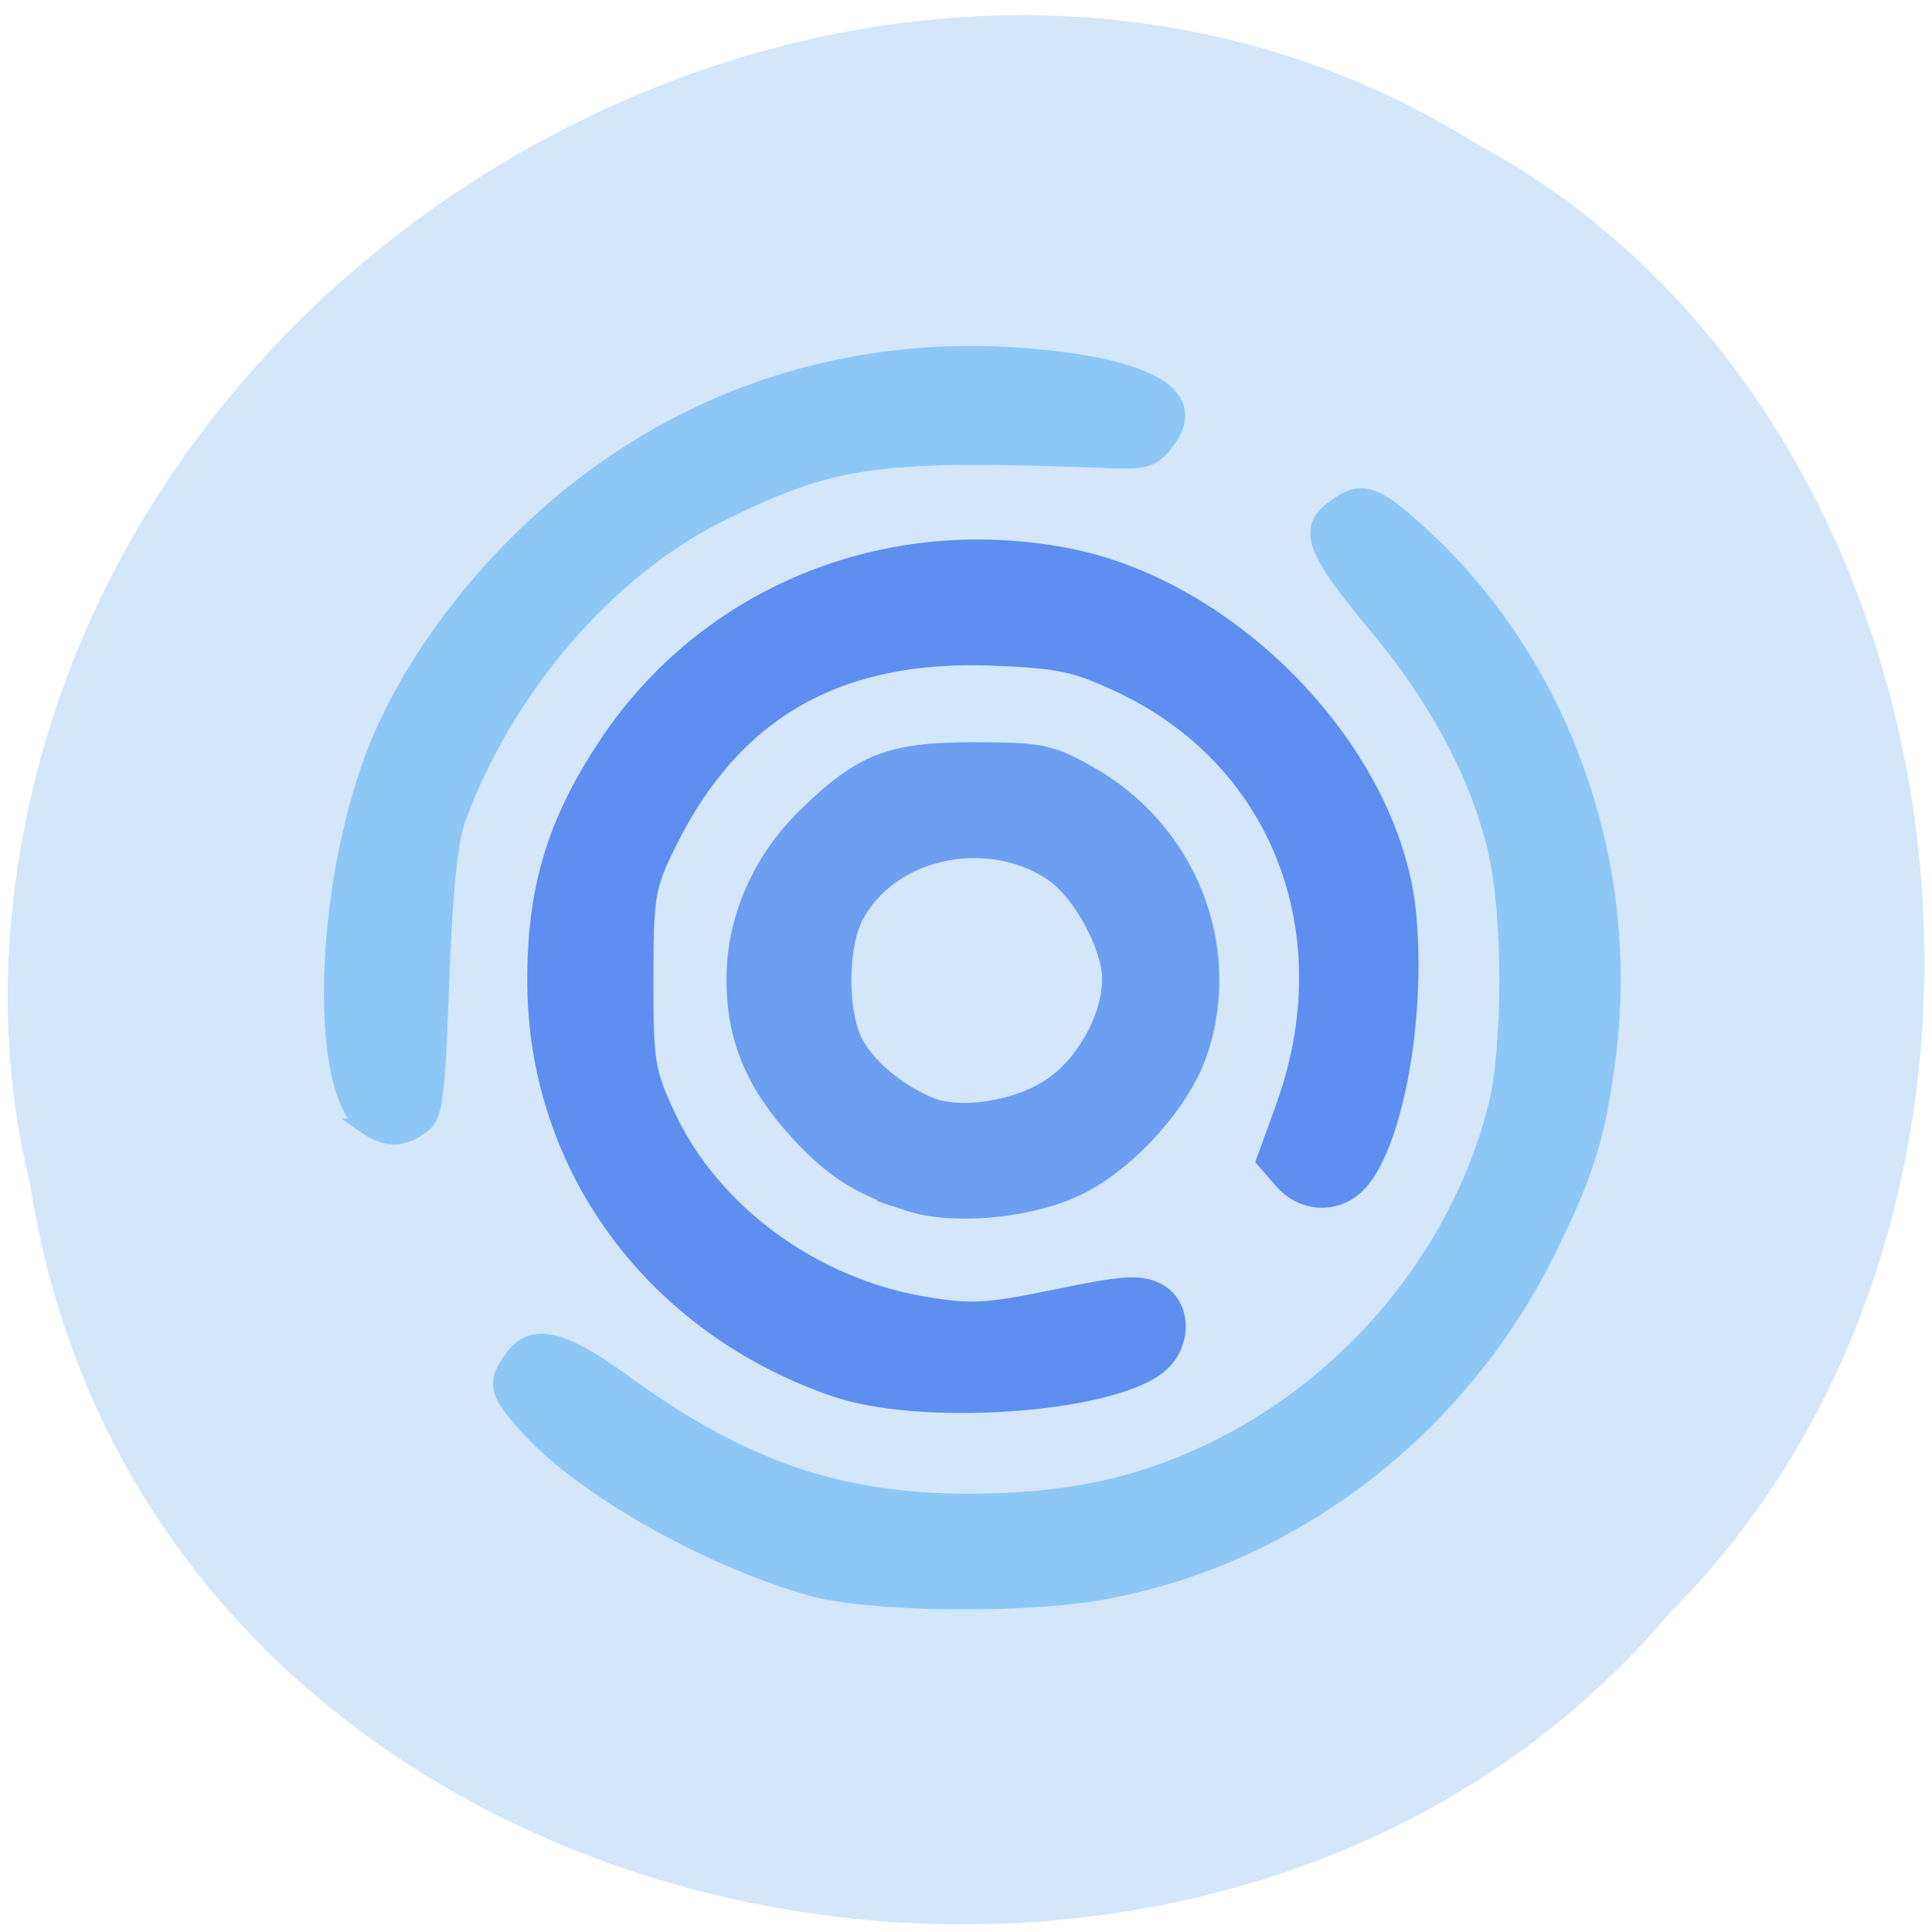 <svg xmlns="http://www.w3.org/2000/svg" viewBox="0 0 256 256"><path d="m 3.955 156.69 c 15.75 102.82 155.63 130.33 217.37 56.937 54.37 -54.52 40.835 -158.87 -25.844 -194.66 -76.6 -47.866 -188.19 11.31 -194.28 106.6 c -0.627 10.44 0.258 20.993 2.749 31.12 z" fill="#d3e6fa" color="#000"/><g stroke-width="2.308"><path d="m 120.42 159.32 c -6.692 -2.217 -9.998 -4.322 -14.551 -9.261 -5.914 -6.416 -8.452 -12.508 -8.452 -20.289 0 -7.967 3.423 -15.803 9.465 -21.666 7.368 -7.15 11.09 -8.596 22.13 -8.599 8.746 -0.003 10.09 0.264 14.983 2.976 13.307 7.372 19.545 22.808 14.885 36.836 -2.34 7.04 -10.02 15.341 -16.956 18.327 -6.427 2.765 -15.977 3.509 -21.507 1.677 z m 18.76 -15.246 c 4.52 -2.991 7.975 -9.149 8.01 -14.278 0.032 -4.374 -3.968 -11.707 -7.758 -14.224 -8.761 -5.817 -21.645 -2.93 -26.2 5.869 -2.08 4.02 -2.102 12.721 -0.042 16.704 1.66 3.21 5.598 6.534 9.899 8.356 4.04 1.71 11.546 0.576 16.09 -2.428 z" fill="#6c9ef2" stroke="#6c9ef2"/><path d="m 110.65 183.92 c -23.954 -8.244 -39.46 -29.21 -39.627 -53.57 -0.086 -12.475 2.59 -21.386 9.545 -31.783 13.185 -19.713 36.765 -29.355 60.692 -24.818 22.13 4.198 43.13 26.12 45.22 47.22 1.41 14.21 -1.917 31.662 -6.896 36.17 -2.872 2.6 -7.08 2.248 -9.711 -0.811 l -2.229 -2.591 l 2.503 -6.888 c 8.42 -23.17 -0.487 -46.26 -21.693 -56.22 -5.919 -2.781 -8.121 -3.244 -17.03 -3.583 -20.518 -0.78 -34.34 7.157 -42.962 24.677 -2.833 5.754 -3.02 6.889 -3.038 18.01 -0.013 11.04 0.193 12.314 2.965 18.237 5.958 12.733 19.295 22.52 34.06 24.993 6.251 1.047 8.305 0.933 17.584 -0.983 8.773 -1.811 10.941 -1.96 13.144 -0.904 3.681 1.764 3.723 7.287 0.077 10.01 -6.819 5.091 -31.31 6.724 -42.599 2.839 z" fill="#5d8ef0" stroke="#5d8ef0"/><g fill="#8dc7f6" stroke="#8dc7f6"><path d="m 48.48 149.08 c -6.128 -4.292 -5.803 -29.17 0.621 -47.545 3.19 -9.125 9.555 -19.1 17.594 -27.561 18.979 -19.984 44.16 -29.31 71.51 -26.48 c 14.91 1.543 20.539 5.314 16.322 10.933 -1.719 2.291 -2.669 2.629 -6.928 2.47 -31.24 -1.167 -36.987 -0.4 -51.952 6.935 -15.05 7.378 -28.564 22.984 -35.03 40.459 -1.118 3.02 -1.807 9.721 -2.251 21.88 -0.576 15.756 -0.838 17.668 -2.603 18.958 -2.505 1.831 -4.625 1.817 -7.29 -0.049 z"/><path d="m 107.27 210.25 c -13.802 -4 -30.04 -13.244 -37.19 -21.16 c -4.187 -4.635 -4.455 -5.736 -2.181 -8.981 2.591 -3.699 6.413 -2.873 14.73 3.184 15.563 11.334 28.558 15.814 45.788 15.785 12.714 -0.022 22.12 -1.967 31.851 -6.59 18.657 -8.86 32.899 -25.904 37.99 -45.46 2.067 -7.94 2.098 -25.556 0.061 -34.34 -2.282 -9.838 -7.735 -20.13 -15.751 -29.723 -8.337 -9.978 -9.403 -12.753 -5.925 -15.427 3.675 -2.826 5.3 -2.358 11.499 3.308 18.619 17.02 28.07 43.26 24.832 68.927 -1.347 10.67 -2.942 15.809 -8.132 26.2 -11.713 23.457 -33.758 40.31 -58.64 44.821 -10.775 1.955 -31.3 1.669 -38.928 -0.543 z"/></g></g></svg>